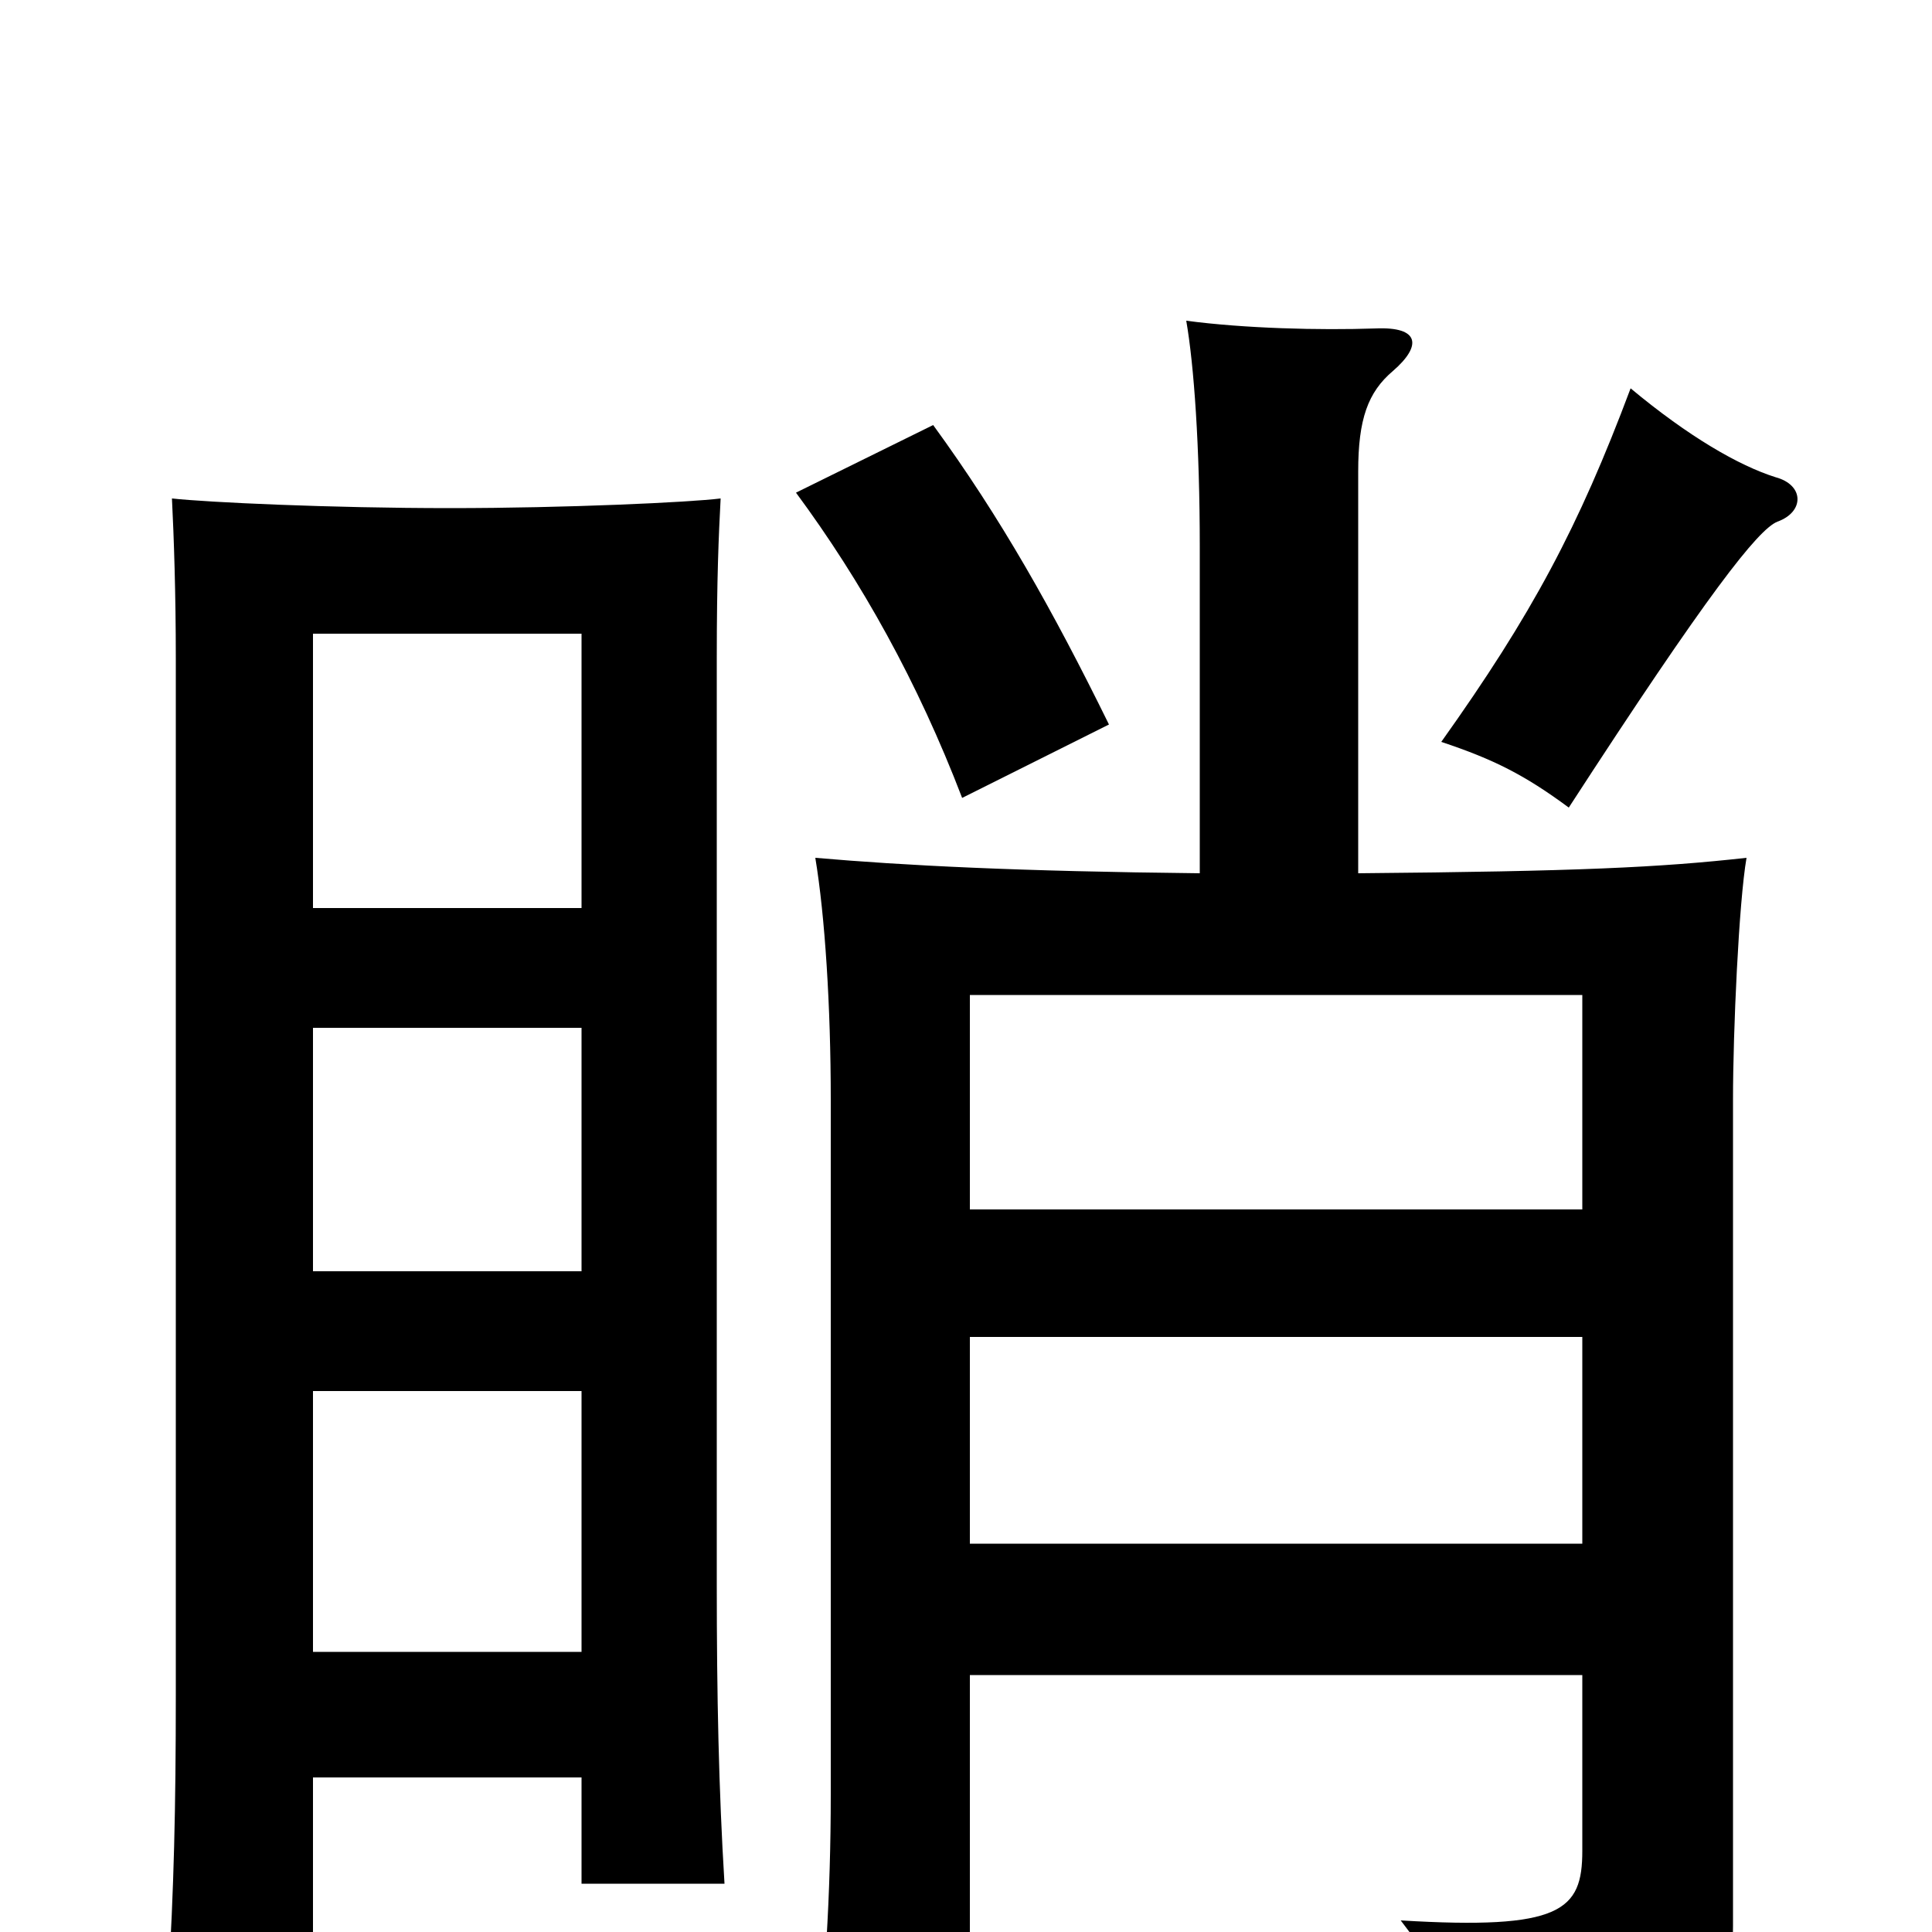 <svg xmlns="http://www.w3.org/2000/svg" viewBox="0 -1000 1000 1000">
	<path fill="#000000" d="M920 -730C934 -735 934 -749 919 -753C900 -759 874 -774 844 -799C817 -727 793 -682 746 -616C773 -607 789 -599 812 -582C884 -693 910 -726 920 -730ZM574 -625C545 -684 518 -732 483 -780L412 -745C446 -699 475 -647 498 -587ZM621 -548C527 -549 468 -552 422 -556C427 -526 430 -479 430 -431V-71C430 -20 427 30 421 78H502V-133H819V-42C819 -11 808 -1 725 -6C749 25 757 47 760 77C879 64 897 41 897 -3V-431C897 -466 900 -533 904 -556C859 -551 817 -549 703 -548V-756C703 -783 708 -797 721 -808C736 -821 735 -831 712 -830C683 -829 644 -830 614 -834C618 -811 621 -769 621 -717ZM502 -374V-485H819V-374ZM819 -308V-201H502V-308ZM301 -80V-25H375C372 -74 371 -122 371 -180V-659C371 -701 372 -723 373 -742C357 -740 293 -737 233 -737C171 -737 107 -740 89 -742C90 -722 91 -693 91 -659V-123C91 -64 90 -22 87 27H162V-80ZM301 -280V-145H162V-280ZM162 -530V-672H301V-530ZM301 -468V-342H162V-468Z"/>
</svg>